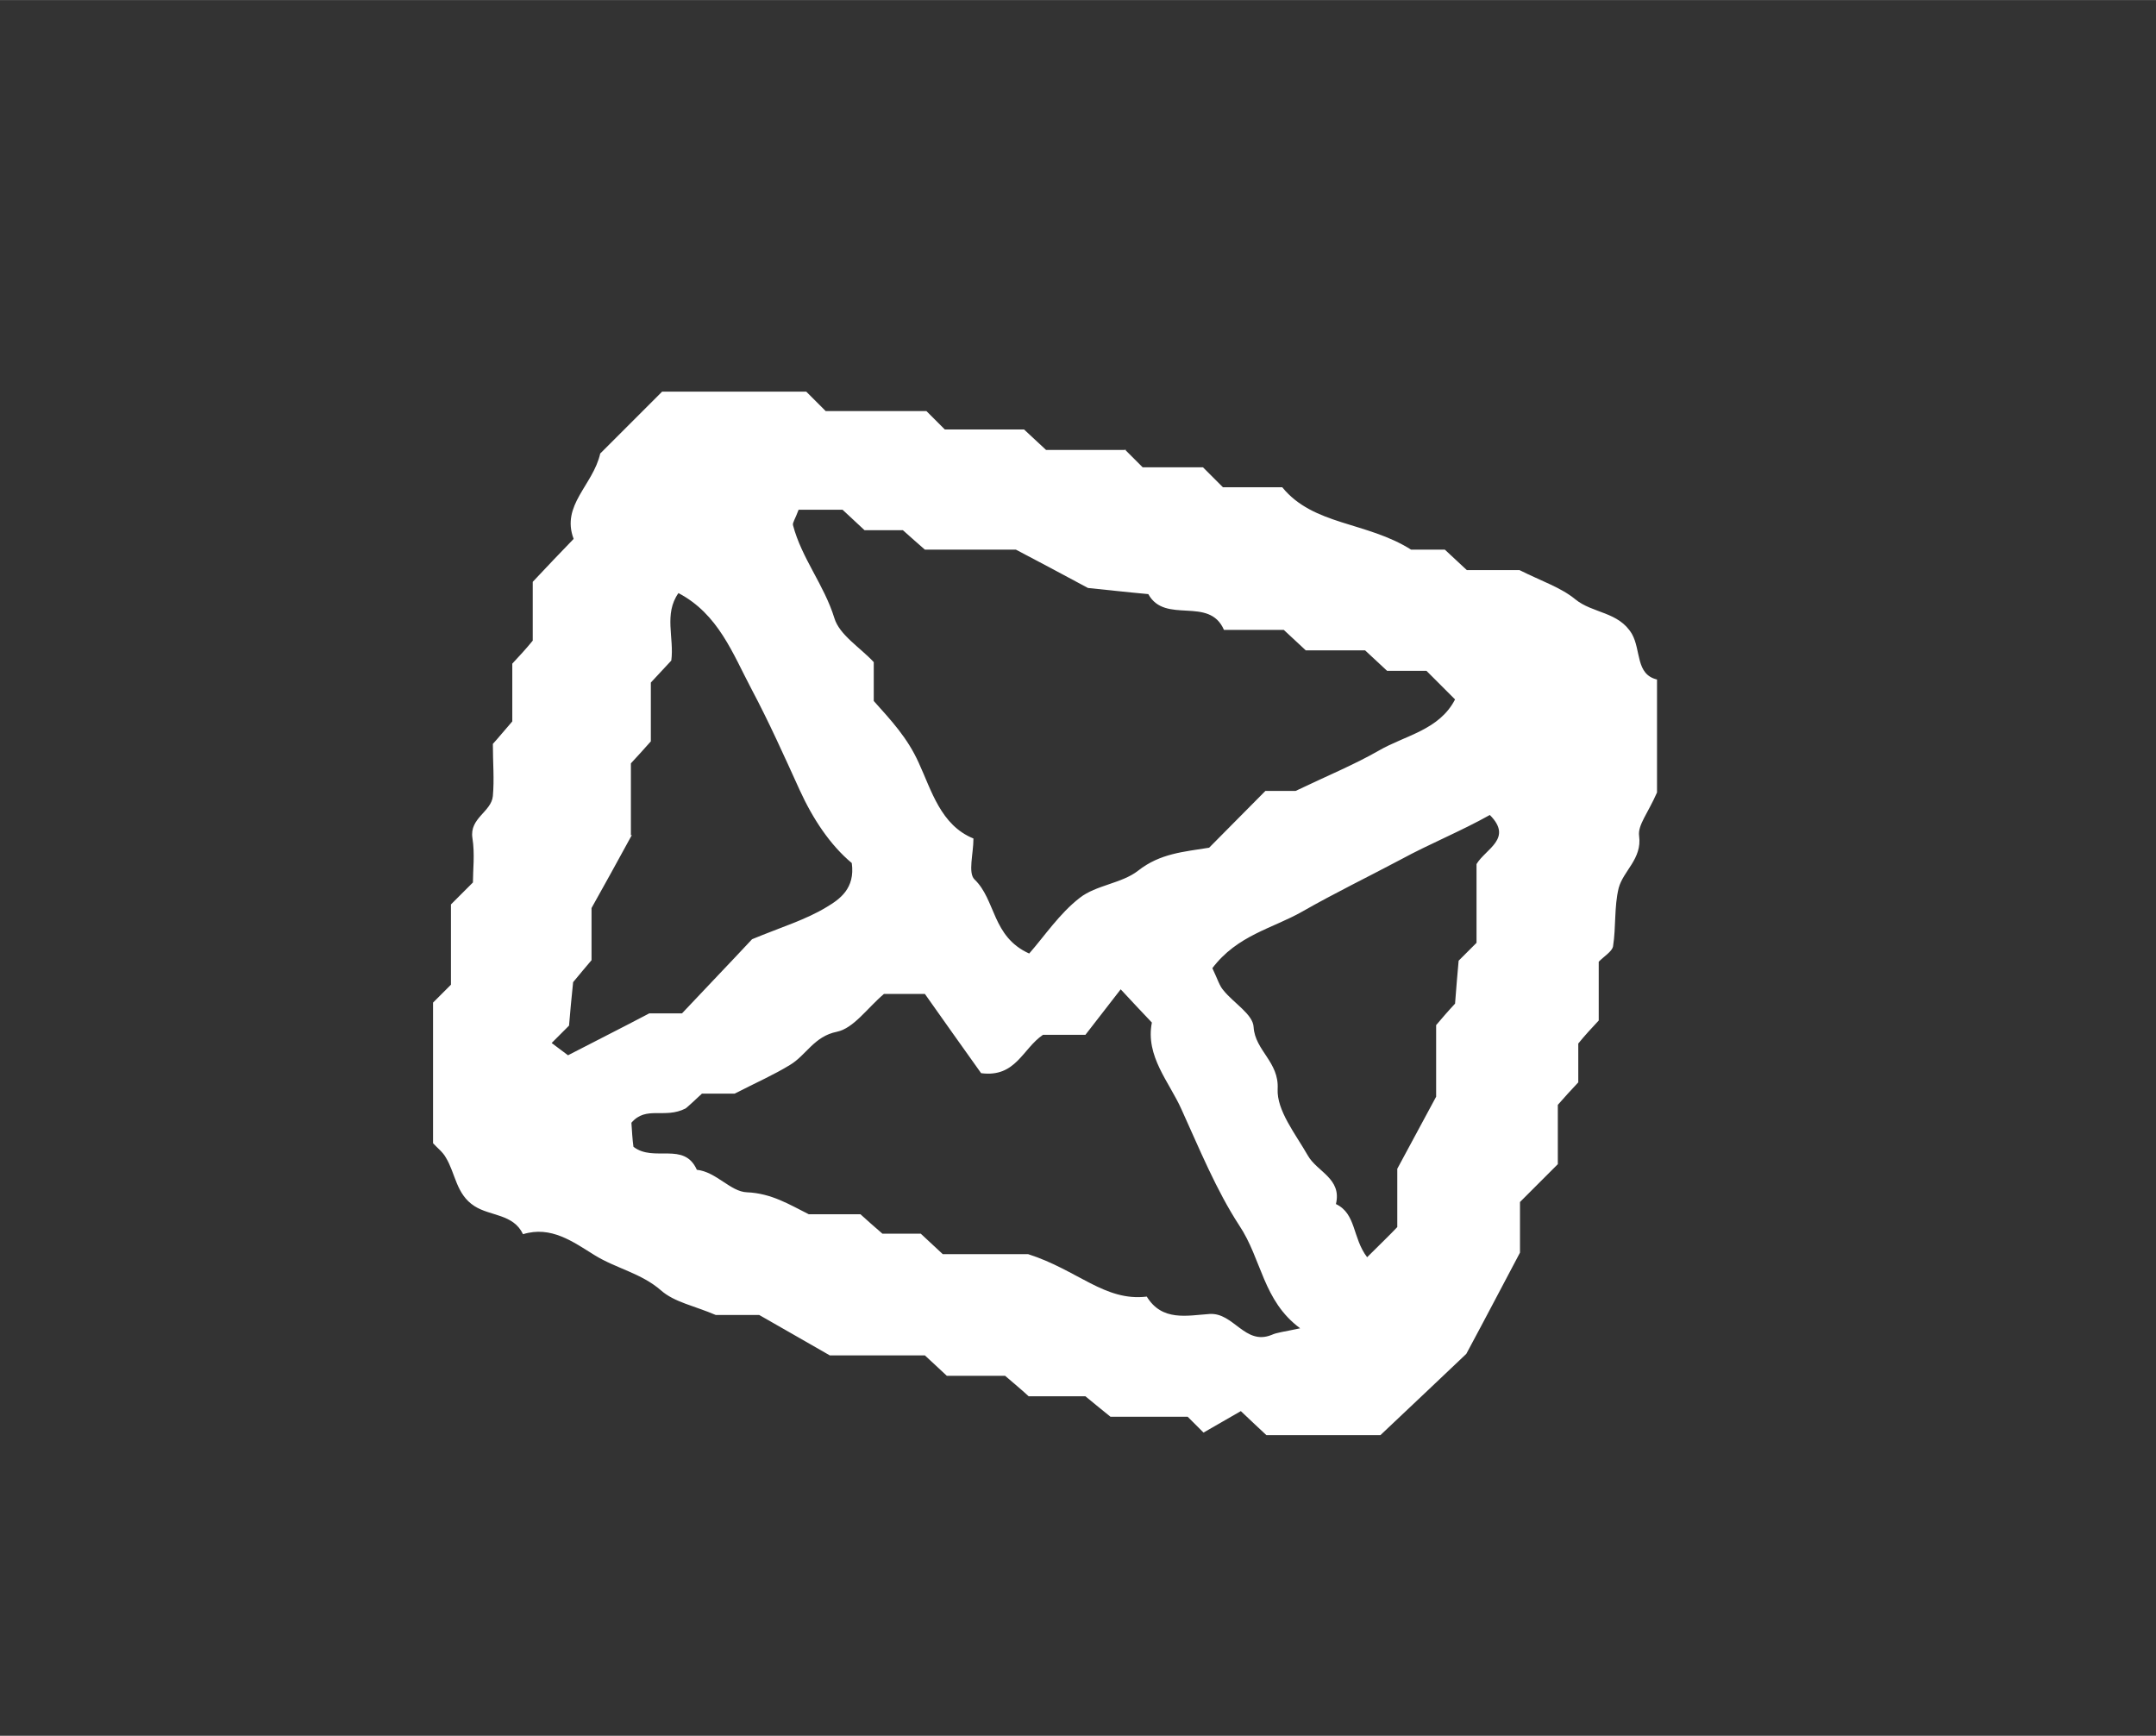<?xml version="1.0" encoding="UTF-8"?>
<svg id="Ebene_1" data-name="Ebene 1" xmlns="http://www.w3.org/2000/svg" width="14.88mm" height="11.98mm" viewBox="0 0 42.17 33.95">
  <rect x="0" y="0" width="42.17" height="33.95" fill="#333333" stroke="none"/>
  <path d="M22,8.79c.09,.09,.19,.19,.35,.35h1.18c.16,.16,.25,.25,.39,.39h1.16c.61,.75,1.65,.67,2.52,1.22h.66c.15,.14,.29,.27,.43,.4h1.03c.44,.22,.81,.34,1.09,.57,.34,.28,.85,.24,1.11,.68,.18,.32,.07,.79,.49,.89v2.21c-.18,.41-.38,.64-.35,.85,.06,.45-.31,.68-.4,1.02-.09,.37-.05,.76-.11,1.14-.02,.1-.17,.19-.28,.3v1.15c-.14,.15-.27,.29-.4,.45v.76c-.14,.15-.27,.29-.4,.44v1.16l-.74,.74v.99c-.34,.64-.62,1.18-1.05,1.98-.38,.36-1,.95-1.68,1.59h-2.23c-.15-.14-.29-.27-.5-.47-.24,.14-.49,.28-.73,.42-.09-.09-.19-.19-.31-.31h-1.51c-.16-.13-.31-.25-.49-.4h-1.11c-.15-.14-.3-.26-.46-.4h-1.14c-.15-.14-.29-.27-.43-.4h-1.86c-.5-.29-.93-.53-1.38-.79h-.85c-.42-.18-.81-.25-1.07-.48-.39-.34-.88-.43-1.3-.69-.42-.26-.85-.58-1.4-.41-.19-.4-.64-.35-.95-.55-.36-.23-.37-.64-.56-.95-.06-.11-.17-.19-.25-.28v-2.75c.1-.1,.19-.19,.35-.35v-1.57c.16-.16,.25-.25,.43-.43,0-.24,.04-.56-.01-.87-.06-.39,.37-.51,.4-.82,.03-.33,0-.65,0-1.02,.11-.12,.23-.27,.38-.44v-1.13c.14-.15,.27-.29,.4-.45v-1.15c.27-.29,.54-.57,.8-.84-.25-.66,.38-1.05,.52-1.67,.34-.34,.76-.76,1.21-1.21h2.82c.13,.13,.22,.22,.38,.38h1.97c.16,.16,.25,.25,.36,.36h1.55c.15,.14,.29,.27,.43,.4h1.57Zm-6.38,1.18c-.07,.19-.12,.25-.11,.3,.17,.65,.61,1.17,.81,1.82,.1,.33,.5,.57,.77,.86v.76c.34,.38,.66,.72,.88,1.21,.25,.54,.43,1.22,1.07,1.48,0,.3-.11,.67,.02,.8,.42,.4,.34,1.12,1.07,1.45,.3-.34,.59-.78,.99-1.09,.32-.25,.82-.28,1.14-.53,.43-.34,.9-.37,1.39-.45,.37-.37,.73-.74,1.1-1.11h.59c.65-.31,1.16-.52,1.63-.79,.52-.3,1.18-.4,1.49-1-.18-.18-.37-.37-.56-.56h-.77c-.15-.14-.29-.27-.43-.4h-1.16c-.15-.14-.29-.27-.43-.4h-1.17c-.29-.67-1.15-.1-1.48-.7-.44-.04-.88-.09-1.18-.12-.54-.29-.97-.52-1.41-.75h-1.78c-.13-.11-.27-.24-.43-.38h-.75c-.15-.14-.29-.27-.43-.4h-.87Zm2.85,14.56h1.64c.97,.31,1.5,.93,2.32,.83,.3,.49,.79,.37,1.23,.34,.47-.03,.69,.62,1.21,.41,.11-.05,.24-.06,.56-.13-.73-.54-.75-1.35-1.19-2.01-.45-.69-.78-1.5-1.13-2.27-.24-.54-.71-1.04-.58-1.7-.19-.2-.36-.38-.61-.65-.25,.32-.49,.63-.69,.89h-.83c-.4,.27-.53,.84-1.21,.75-.35-.49-.74-1.04-1.1-1.55h-.8c-.33,.28-.59,.67-.92,.74-.45,.09-.6,.46-.92,.65-.31,.19-.65,.34-1.08,.56h-.64c-.14,.13-.29,.27-.32,.29-.41,.21-.77-.06-1.06,.28,.01,.15,.02,.33,.04,.47,.4,.31,.99-.11,1.24,.45,.38,.04,.66,.43,.98,.44,.48,.02,.83,.24,1.21,.43h1.01c.13,.12,.27,.24,.43,.38h.75c.15,.14,.29,.27,.43,.4Zm-6.11-8.2c-.31,.57-.55,1-.79,1.43v1.02c-.1,.12-.23,.27-.36,.43-.03,.29-.06,.6-.08,.85-.15,.15-.24,.24-.34,.34,.09,.07,.19,.14,.32,.24,.52-.27,1.06-.54,1.59-.82h.64c.47-.5,.97-1.02,1.37-1.45,.58-.24,1.05-.38,1.46-.63,.25-.15,.56-.36,.49-.86-.42-.35-.76-.86-1.02-1.43-.3-.66-.6-1.33-.94-1.97-.37-.7-.65-1.47-1.43-1.88-.29,.41-.08,.88-.14,1.32-.13,.14-.26,.28-.4,.43v1.15c-.14,.16-.27,.3-.39,.43v1.41Zm11.35,2.6c.11,.23,.14,.35,.22,.44,.2,.25,.58,.47,.59,.72,.03,.46,.5,.68,.47,1.21-.02,.42,.35,.88,.59,1.3,.18,.32,.67,.45,.55,.95,.4,.19,.32,.66,.61,1.04,.22-.22,.44-.43,.59-.59v-1.14c.3-.56,.53-.98,.76-1.41v-1.4c.11-.13,.23-.27,.37-.42,.02-.29,.05-.6,.07-.84,.16-.16,.25-.25,.35-.35v-1.54c.18-.3,.72-.5,.26-.96-.57,.32-1.17,.56-1.74,.87-.64,.34-1.3,.66-1.93,1.02-.58,.33-1.27,.46-1.76,1.11Z" style="fill: #ffffff;"/>
</svg>
